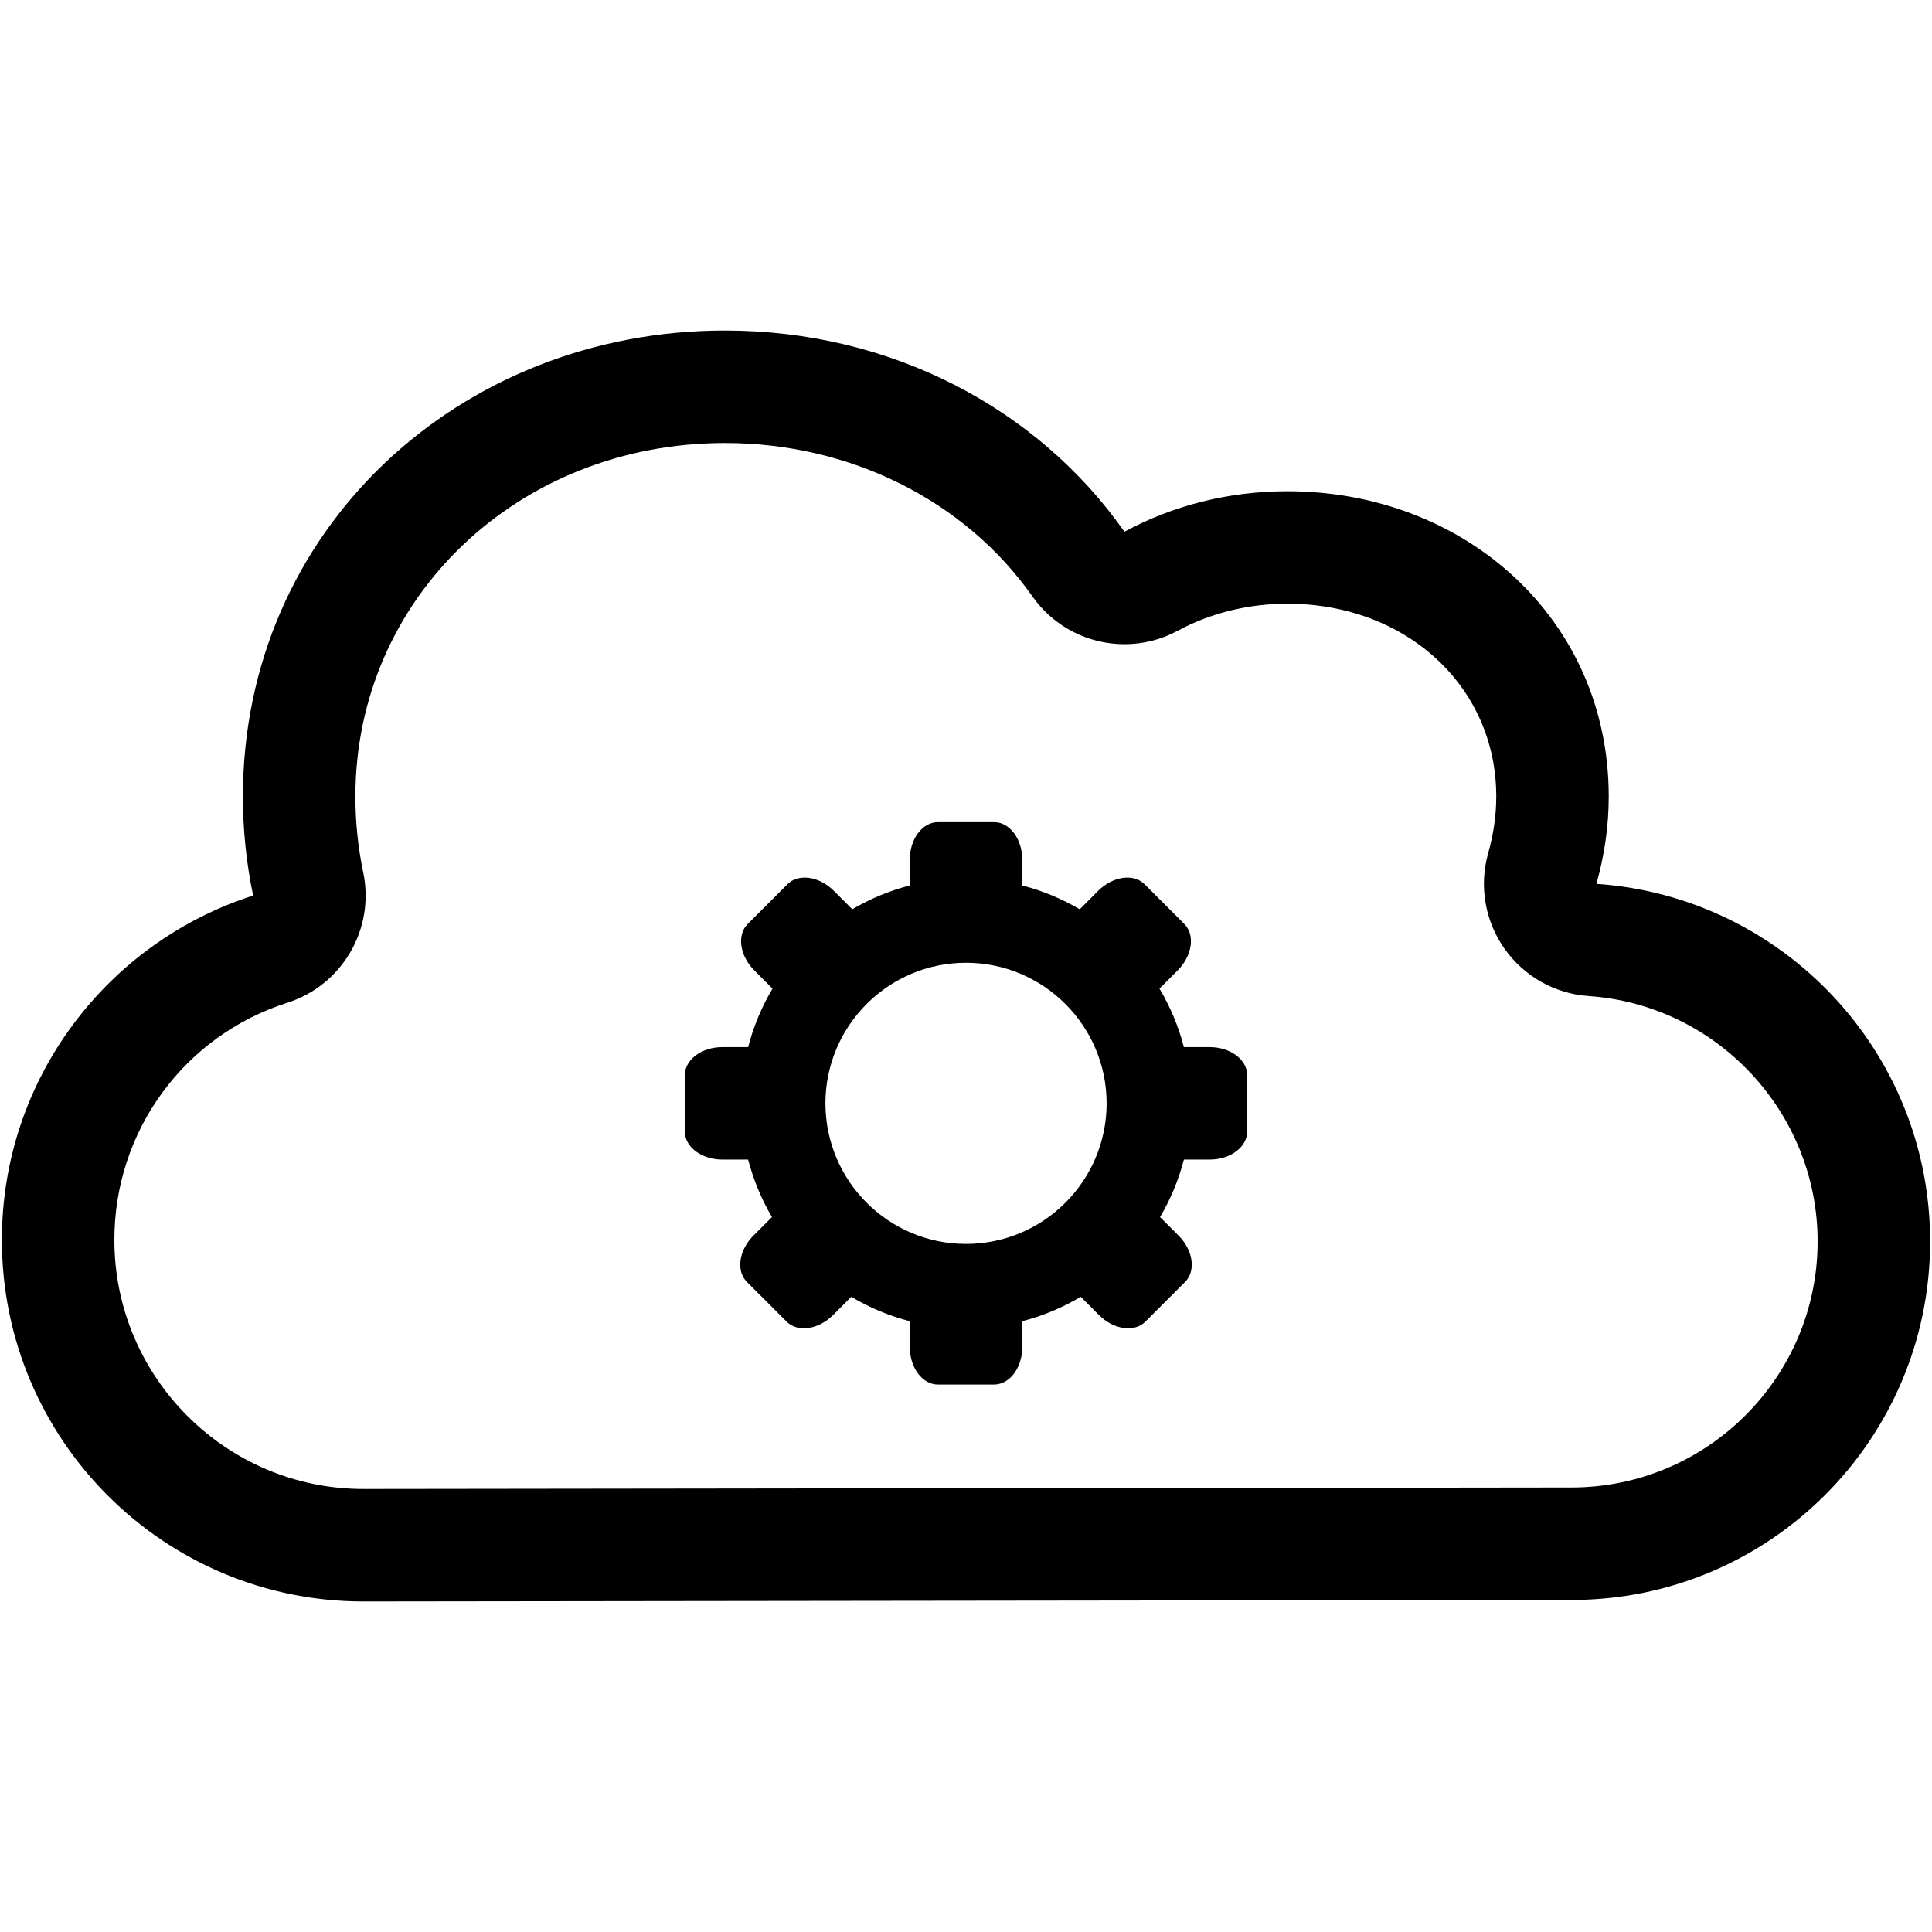 <?xml version="1.0" encoding="iso-8859-1"?>
<!DOCTYPE svg PUBLIC "-//W3C//DTD SVG 1.1//EN" "http://www.w3.org/Graphics/SVG/1.1/DTD/svg11.dtd">
<svg 
 version="1.1" xmlns="http://www.w3.org/2000/svg" xmlns:xlink="http://www.w3.org/1999/xlink" x="0px" y="0px" width="512px"
	 height="512px" viewBox="0 0 512 512" enable-background="new 0 0 512 512" xml:space="preserve"
><g id="b75708d097f2188dff6617b0f00c47b0"><g></g><path display="inline" d="M423.064,234.227c2.079-7.369,3.269-15.108,3.269-23.139c0-47.037-38.129-80.908-85.166-80.908
		c-15.782,0-30.512,3.884-43.183,10.729c-22.968-32.674-61.808-53.313-105.859-53.313c-70.554,0-127.75,52.938-127.75,123.491
		c0,8.999,0.94,17.773,2.711,26.249C28.466,249.691,0.5,285.866,0.5,328.591c0,52.918,42.895,95.813,95.813,95.813l320.174-0.398
		c52.472,0,95.014-42.542,95.014-95.015C511.5,278.73,472.468,237.607,423.064,234.227z M416.448,394.196l-320.136,0.399
		c-36.396,0-66.004-29.609-66.004-66.005c0-28.826,18.431-54.09,45.86-62.864c14.544-4.651,23.219-19.543,20.096-34.488
		c-1.38-6.605-2.082-13.384-2.082-20.15c0-52.532,43.022-93.684,97.942-93.684c33.125,0,63.582,15.195,81.474,40.646
		c5.76,8.192,14.976,12.669,24.406,12.669c4.804,0,9.661-1.16,14.147-3.584c8.654-4.675,18.688-7.146,29.015-7.146
		c31.559,0,55.358,21.967,55.358,51.1c0,4.93-0.724,9.991-2.15,15.044c-2.437,8.642-0.849,17.921,4.32,25.261
		c5.174,7.342,13.379,11.96,22.336,12.571c34.013,2.328,60.66,30.894,60.66,65.026C481.691,364.945,452.44,394.196,416.448,394.196z
		 M320.586,277.491h-6.845c-1.427-5.515-3.626-10.725-6.462-15.503l4.819-4.828c3.884-3.871,4.67-9.386,1.763-12.292l-10.541-10.542
		c-2.907-2.907-8.413-2.121-12.302,1.755l-4.873,4.891c-4.708-2.766-9.823-4.916-15.237-6.313v-6.845
		c0-5.489-3.335-9.938-7.448-9.938h-14.908c-4.117,0-7.448,4.449-7.448,9.938v6.845c-5.427,1.397-10.533,3.544-15.241,6.305
		l-4.882-4.882c-3.884-3.876-9.386-4.662-12.297-1.755l-10.538,10.542c-2.911,2.906-2.125,8.421,1.755,12.292l4.82,4.828
		c-2.836,4.774-5.036,9.988-6.458,15.503h-6.849c-5.485,0-9.931,3.335-9.931,7.452v14.904c0,4.117,4.445,7.447,9.931,7.447h6.849
		c1.397,5.428,3.543,10.534,6.313,15.241l-4.886,4.883c-3.884,3.884-4.67,9.386-1.763,12.292l10.542,10.542
		c2.907,2.907,8.421,2.125,12.305-1.751l4.82-4.832c4.787,2.849,9.989,5.04,15.511,6.463v6.845c0,5.489,3.331,9.938,7.448,9.938
		h14.908c4.113,0,7.448-4.449,7.448-9.938v-6.845c5.519-1.423,10.725-3.627,15.499-6.463l4.832,4.832
		c3.872,3.876,9.386,4.658,12.293,1.751l10.542-10.542c2.906-2.906,2.12-8.408-1.764-12.292l-4.886-4.883
		c2.77-4.707,4.919-9.813,6.316-15.241h6.845c5.485,0,9.931-3.33,9.931-7.447v-14.904
		C330.517,280.826,326.071,277.491,320.586,277.491z M256,329.651c-20.547,0-37.252-16.713-37.252-37.256S235.453,255.14,256,255.14
		c20.547,0,37.265,16.713,37.265,37.256S276.547,329.651,256,329.651z"></path></g></svg>